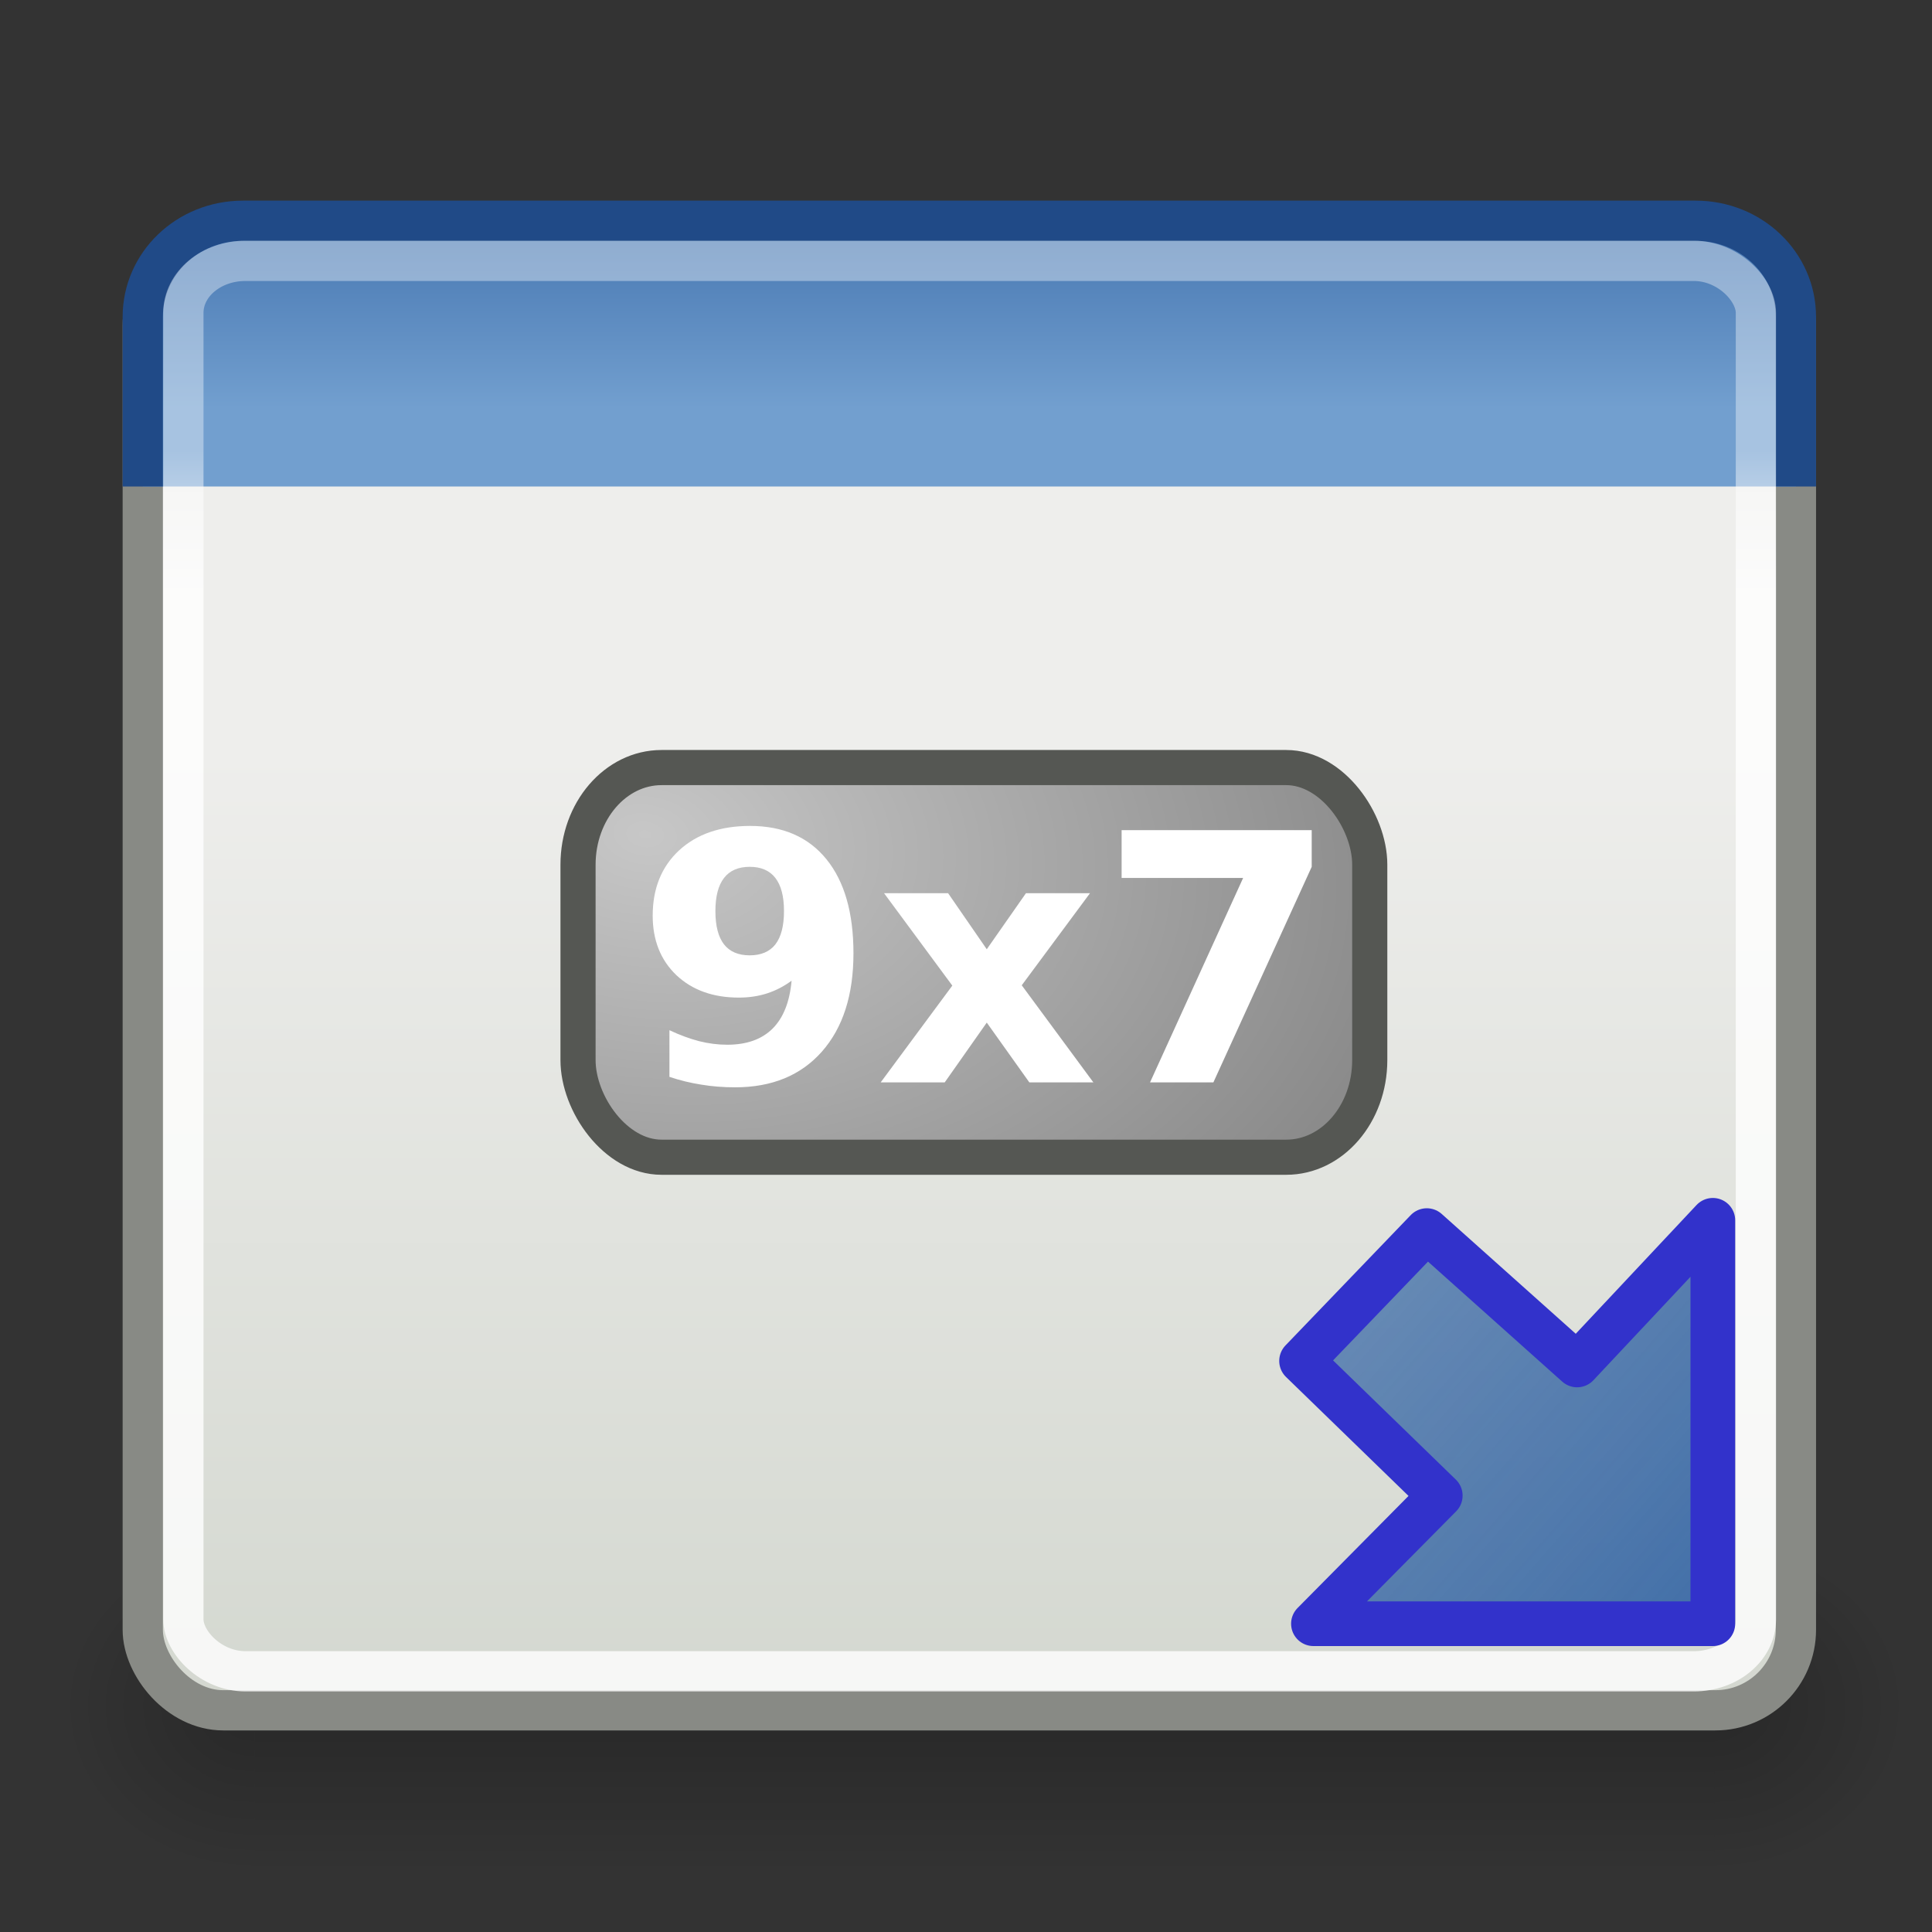 <?xml version="1.0" encoding="UTF-8" standalone="no"?>
<!-- Created with Inkscape (http://www.inkscape.org/) -->
<svg
   xmlns:dc="http://purl.org/dc/elements/1.1/"
   xmlns:cc="http://web.resource.org/cc/"
   xmlns:rdf="http://www.w3.org/1999/02/22-rdf-syntax-ns#"
   xmlns:svg="http://www.w3.org/2000/svg"
   xmlns="http://www.w3.org/2000/svg"
   xmlns:xlink="http://www.w3.org/1999/xlink"
   xmlns:sodipodi="http://sodipodi.sourceforge.net/DTD/sodipodi-0.dtd"
   xmlns:inkscape="http://www.inkscape.org/namespaces/inkscape"
   version="1.0"
   width="48"
   height="48"
   id="svg2160"
   sodipodi:version="0.32"
   inkscape:version="0.45"
   sodipodi:docname="plugin-resizeinfo.svg"
   sodipodi:docbase="/home/patrick/Projects/Fusion/config/ccsm-new-icons/images"
   inkscape:export-filename="/home/mark/beryl/resize.png"
   inkscape:export-xdpi="180"
   inkscape:export-ydpi="180"
   inkscape:output_extension="org.inkscape.output.svg.inkscape"
   sodipodi:modified="true">
  <rect width="100%" height="100%" fill="#333333" stroke="none"/>
  <sodipodi:namedview
     inkscape:window-height="714"
     inkscape:window-width="1276"
     inkscape:pageshadow="2"
     inkscape:pageopacity="0.0"
     guidetolerance="10.0"
     gridtolerance="10.0"
     objecttolerance="10.0"
     borderopacity="1.0"
     bordercolor="#666666"
     pagecolor="#ffffff"
     id="base"
     inkscape:zoom="11.313708"
     inkscape:cx="39.587464"
     inkscape:cy="19.450824"
     inkscape:window-x="4"
     inkscape:window-y="52"
     inkscape:current-layer="svg2160"
     showgrid="false"
     showguides="true"
     inkscape:guide-bbox="false"
     inkscape:grid-bbox="false"
     inkscape:object-paths="false" />
  <defs
     id="defs2162">
    <linearGradient
       id="linearGradient3571">
      <stop
         style="stop-color:#c7c7c7;stop-opacity:1;"
         offset="0"
         id="stop3573" />
      <stop
         style="stop-color:#858585;stop-opacity:1;"
         offset="1"
         id="stop3575" />
    </linearGradient>
    <linearGradient
       id="linearGradient8553">
      <stop
         id="stop8555"
         offset="0"
         style="stop-color:#3465a4;stop-opacity:0.706;" />
      <stop
         style="stop-color:#3465a4;stop-opacity:0.835;"
         offset="0.5"
         id="stop8559" />
      <stop
         id="stop8557"
         offset="1"
         style="stop-color:#3465a4;stop-opacity:1;" />
    </linearGradient>
    <linearGradient
       id="linearGradient51765">
      <stop
         style="stop-color:#000000;stop-opacity:1"
         offset="0"
         id="stop51767" />
      <stop
         style="stop-color:#000000;stop-opacity:0"
         offset="1"
         id="stop51769" />
    </linearGradient>
    <linearGradient
       id="linearGradient47870">
      <stop
         style="stop-color:#000000;stop-opacity:0"
         offset="0"
         id="stop47872" />
      <stop
         style="stop-color:#000000;stop-opacity:1"
         offset="0.5"
         id="stop47878" />
      <stop
         style="stop-color:#000000;stop-opacity:0"
         offset="1"
         id="stop47874" />
    </linearGradient>
    <linearGradient
       inkscape:collect="always"
       xlink:href="#linearGradient8553"
       id="linearGradient3180"
       x1="33.524"
       y1="29.414"
       x2="47.904"
       y2="41.965"
       gradientUnits="userSpaceOnUse"
       gradientTransform="matrix(0.844,0,0,0.843,5.254,7.624)" />
    <radialGradient
       inkscape:collect="always"
       xlink:href="#linearGradient3571"
       id="radialGradient3577"
       cx="14.551"
       cy="14.351"
       fx="14.551"
       fy="14.351"
       r="11.336"
       gradientTransform="matrix(-9.7965041e-2,1.226,-1.832,-0.2,43.747,5.765)"
       gradientUnits="userSpaceOnUse" />
    <linearGradient
       id="linearGradient2781">
      <stop
         id="stop2783"
         offset="0"
         style="stop-color:#d3d7cf;stop-opacity:1" />
      <stop
         id="stop2785"
         offset="1"
         style="stop-color:#eeeeec;stop-opacity:1" />
    </linearGradient>
    <linearGradient
       id="linearGradient3674">
      <stop
         id="stop3676"
         offset="0"
         style="stop-color:#3465a4;stop-opacity:1" />
      <stop
         id="stop3678"
         offset="1"
         style="stop-color:#729fcf;stop-opacity:1;" />
    </linearGradient>
    <linearGradient
       id="linearGradient3690">
      <stop
         id="stop3692"
         offset="0"
         style="stop-color:white;stop-opacity:1;" />
      <stop
         id="stop3694"
         offset="1"
         style="stop-color:white;stop-opacity:0.469" />
    </linearGradient>
    <linearGradient
       inkscape:collect="always"
       xlink:href="#linearGradient47870"
       id="linearGradient2296"
       gradientUnits="userSpaceOnUse"
       gradientTransform="matrix(0.979,0,0,0.715,-8.501,52.113)"
       x1="32.085"
       y1="-14.402"
       x2="32.085"
       y2="-5.563" />
    <radialGradient
       inkscape:collect="always"
       xlink:href="#linearGradient51765"
       id="radialGradient2298"
       gradientUnits="userSpaceOnUse"
       gradientTransform="matrix(1.958,-8.146468e-7,6.6614241e-7,1.457,-59.018,62.738)"
       cx="51.438"
       cy="-12.203"
       fx="51.438"
       fy="-12.203"
       r="2.172" />
    <radialGradient
       inkscape:collect="always"
       xlink:href="#linearGradient51765"
       id="radialGradient2300"
       gradientUnits="userSpaceOnUse"
       gradientTransform="matrix(-1.958,-9.2540676e-8,-1.2888861e-7,1.457,110.018,62.738)"
       cx="51.438"
       cy="-12.203"
       fx="51.438"
       fy="-12.203"
       r="2.172" />
    <linearGradient
       inkscape:collect="always"
       xlink:href="#linearGradient3674"
       id="linearGradient3280"
       gradientUnits="userSpaceOnUse"
       gradientTransform="matrix(1.245,0,0,1.194,-7.032,-4.662)"
       x1="23.069"
       y1="6.799"
       x2="23.069"
       y2="12.403" />
    <linearGradient
       inkscape:collect="always"
       xlink:href="#linearGradient3690"
       id="linearGradient3283"
       gradientUnits="userSpaceOnUse"
       gradientTransform="matrix(1.26,0,0,1.208,-7.417,-4.999)"
       x1="9.5"
       y1="16.264"
       x2="9.5"
       y2="13.409" />
    <linearGradient
       inkscape:collect="always"
       xlink:href="#linearGradient2781"
       id="linearGradient3286"
       gradientUnits="userSpaceOnUse"
       gradientTransform="matrix(1.245,0,0,1.194,-7.032,-4.662)"
       x1="24.926"
       y1="40"
       x2="24.926"
       y2="19.539" />
  </defs>
  <g
     style="opacity:0.7"
     id="g54724"
     transform="matrix(1.121,0,0,1.31,-4.125,-16.513)">
    <rect
       id="rect46899"
       style="opacity:0.3;fill:url(#linearGradient2296);fill-opacity:1;fill-rule:evenodd;stroke:none;stroke-width:1.024;stroke-linecap:butt;stroke-linejoin:miter;stroke-miterlimit:4;stroke-dasharray:none;stroke-dashoffset:0;stroke-opacity:1"
       y="41.809"
       x="9.322"
       height="6.323"
       width="32.357" />
    <path
       id="path48849"
       style="opacity:0.3;fill:url(#radialGradient2298);fill-opacity:1;fill-rule:evenodd;stroke:none;stroke-width:1.024;stroke-linecap:butt;stroke-linejoin:miter;stroke-miterlimit:4;stroke-dasharray:none;stroke-dashoffset:0;stroke-opacity:1"
       d="M 41.678,41.8 L 41.678,48.127 C 44.022,48.103 45.93,46.705 45.93,44.974 C 45.93,43.243 44.022,41.824 41.678,41.8 z " />
    <path
       id="path52742"
       style="opacity:0.3;fill:url(#radialGradient2300);fill-opacity:1;fill-rule:evenodd;stroke:none;stroke-width:1.024;stroke-linecap:butt;stroke-linejoin:miter;stroke-miterlimit:4;stroke-dasharray:none;stroke-dashoffset:0;stroke-opacity:1"
       d="M 9.322,41.8 L 9.322,48.127 C 6.978,48.103 5.07,46.705 5.07,44.974 C 5.07,43.243 6.978,41.824 9.322,41.8 z " />
  </g>
  <rect
     style="fill:url(#linearGradient3286);fill-opacity:1;stroke:#888a85;stroke-width:1;stroke-miterlimit:4;stroke-dasharray:none;stroke-opacity:1"
     id="rect1915"
     width="41.072"
     height="36.41"
     x="3.547"
     y="6.082"
     rx="2"
     ry="2" />
  <path
     style="fill:url(#linearGradient3280);fill-opacity:1;stroke:#204a87;stroke-width:1;stroke-miterlimit:4;stroke-opacity:1"
     d="M 3.547,12.087 L 3.547,7.873 C 3.547,6.55 4.657,5.485 6.036,5.485 L 42.129,5.485 C 43.508,5.485 44.619,6.55 44.619,7.873 L 44.619,12.087"
     id="path1917"
     sodipodi:nodetypes="cccccc" />
  <rect
     style="opacity:0.8;fill:none;fill-opacity:1;stroke:url(#linearGradient3283);stroke-width:1;stroke-miterlimit:4;stroke-dasharray:none;stroke-opacity:1"
     id="rect1919"
     width="39.069"
     height="35.042"
     x="4.556"
     y="6.481"
     rx="1.542"
     ry="1.292" />
  <rect
     style="opacity:1;fill:url(#radialGradient3577);fill-opacity:1;fill-rule:evenodd;stroke:#555753;stroke-width:0.873;stroke-linecap:round;stroke-linejoin:round;stroke-miterlimit:4;stroke-dasharray:none;stroke-dashoffset:0;stroke-opacity:1"
     id="rect3195"
     width="19.67"
     height="9.681"
     x="14.361"
     y="19.07"
     rx="2.075"
     ry="2.413" />
  <path
     style="fill:url(#linearGradient3180);fill-opacity:1;fill-rule:evenodd;stroke:#3232cb;stroke-width:1.11;stroke-linecap:butt;stroke-linejoin:round;stroke-miterlimit:4;stroke-dasharray:none;stroke-opacity:1"
     d="M 32.337,33.812 L 35.783,37.158 L 32.632,40.341 L 42.555,40.341 L 42.555,30.318 L 39.183,33.912 L 35.449,30.574 L 32.337,33.812 z "
     id="path6755"
     sodipodi:nodetypes="cccccccc" />
  <path
     style="font-size:6.515px;font-style:normal;font-weight:normal;fill:#ffffff;fill-opacity:1;stroke:none;stroke-width:1px;stroke-linecap:butt;stroke-linejoin:miter;stroke-opacity:1;font-family:Sans"
     d="M 16.632,26.754 L 16.632,25.595 C 16.889,25.716 17.136,25.807 17.371,25.868 C 17.606,25.927 17.838,25.956 18.068,25.956 C 18.549,25.956 18.924,25.823 19.193,25.557 C 19.462,25.289 19.62,24.891 19.667,24.365 C 19.477,24.505 19.274,24.61 19.059,24.68 C 18.843,24.75 18.609,24.785 18.357,24.785 C 17.717,24.785 17.199,24.599 16.804,24.227 C 16.412,23.852 16.216,23.359 16.216,22.749 C 16.216,22.074 16.435,21.534 16.871,21.128 C 17.311,20.723 17.898,20.52 18.635,20.52 C 19.452,20.52 20.084,20.795 20.532,21.347 C 20.98,21.898 21.204,22.678 21.204,23.685 C 21.204,24.721 20.942,25.535 20.419,26.128 C 19.895,26.719 19.177,27.014 18.265,27.014 C 17.971,27.014 17.69,26.992 17.421,26.947 C 17.153,26.905 16.889,26.841 16.632,26.754 M 18.626,23.735 C 18.909,23.735 19.122,23.644 19.264,23.463 C 19.407,23.278 19.478,23.002 19.478,22.636 C 19.478,22.272 19.407,21.997 19.264,21.813 C 19.122,21.628 18.909,21.536 18.626,21.536 C 18.343,21.536 18.131,21.628 17.988,21.813 C 17.845,21.997 17.774,22.272 17.774,22.636 C 17.774,23.002 17.845,23.278 17.988,23.463 C 18.131,23.644 18.343,23.735 18.626,23.735 M 23.66,24.487 L 21.964,22.191 L 23.555,22.191 L 24.516,23.584 L 25.49,22.191 L 27.081,22.191 L 25.385,24.479 L 27.165,26.892 L 25.574,26.892 L 24.516,25.406 L 23.471,26.892 L 21.88,26.892 L 23.66,24.487 M 27.866,20.625 L 32.589,20.625 L 32.589,21.536 L 30.146,26.892 L 28.572,26.892 L 30.885,21.813 L 27.866,21.813 L 27.866,20.625"
     id="text4151" />
</svg>
